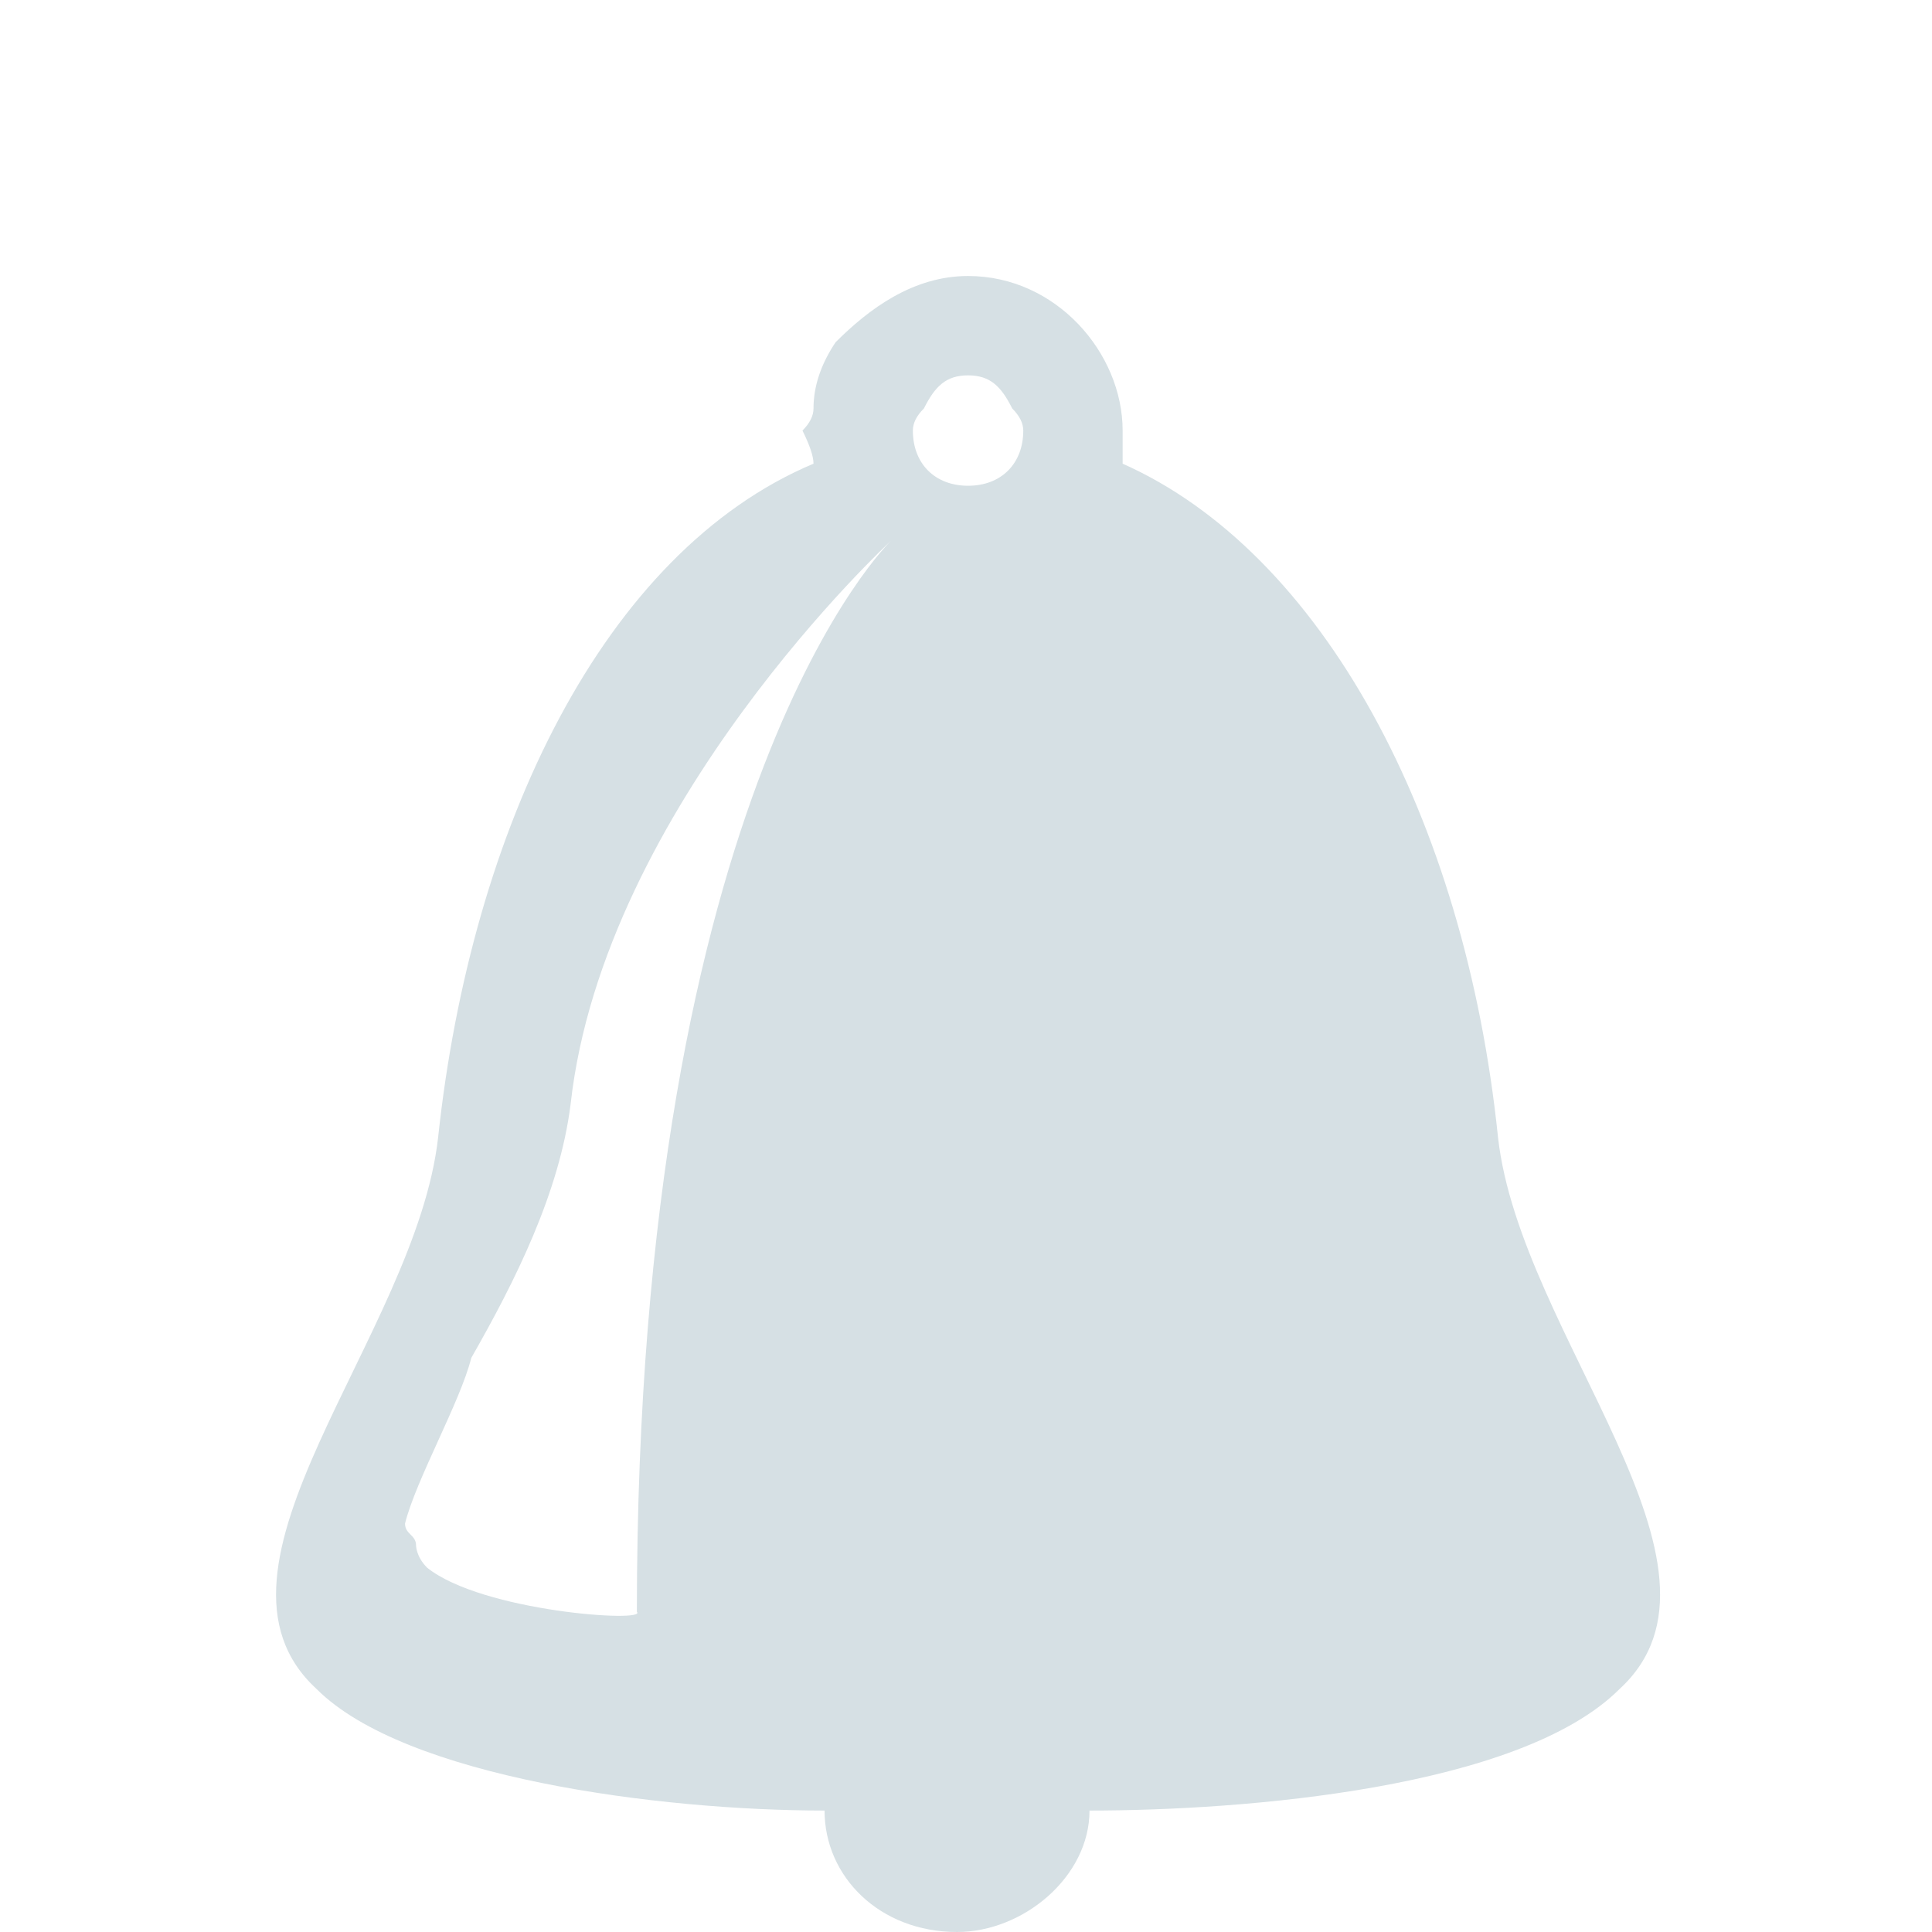<svg width="14" height="14" viewBox="0 0 14 14" fill="none" xmlns="http://www.w3.org/2000/svg">
<g filter="url(#filter0_i_2232_6552)">
<path fill-rule="evenodd" clip-rule="evenodd" d="M11.735 11.24C11.015 11.96 9.015 12.12 7.895 12.12C7.895 12.6 7.415 13 6.935 13C6.375 13 5.975 12.6 5.975 12.12C4.775 12.12 2.935 11.88 2.295 11.24C1.335 10.36 3.015 8.68 3.175 7.24C3.415 5 4.375 3 5.895 2.36C5.895 2.307 5.868 2.227 5.815 2.12C5.868 2.067 5.895 2.013 5.895 1.96C5.895 1.8 5.948 1.64 6.055 1.48C6.295 1.24 6.615 1 7.015 1C7.655 1 8.135 1.56 8.135 2.12C8.135 2.227 8.135 2.307 8.135 2.36C9.575 3 10.615 4.92 10.855 7.24C11.015 8.68 12.695 10.36 11.735 11.24ZM6.615 2.12C6.615 2.36 6.775 2.52 7.015 2.52C7.255 2.52 7.415 2.36 7.415 2.12C7.415 2.067 7.388 2.013 7.335 1.96C7.255 1.8 7.175 1.72 7.015 1.72C6.855 1.72 6.775 1.8 6.695 1.96C6.641 2.013 6.615 2.067 6.615 2.12ZM6.455 2.92C6.455 2.92 4.375 4.84 4.135 7C4.055 7.64 3.735 8.28 3.415 8.84C3.335 9.16 3.015 9.72 2.935 10.04C2.935 10.12 3.015 10.12 3.015 10.2C3.015 10.2 3.015 10.28 3.095 10.36C3.495 10.68 4.695 10.76 4.615 10.68C4.615 4.68 6.455 2.92 6.455 2.92Z" fill="#D6E0E4"/>
</g>
<defs>
<filter id="filter0_i_2232_6552" x="2" y="1" width="10.029" height="13" filterUnits="userSpaceOnUse" color-interpolation-filters="sRGB">
<feFlood flood-opacity="0" result="BackgroundImageFix"/>
<feBlend mode="normal" in="SourceGraphic" in2="BackgroundImageFix" result="shape"/>
<feColorMatrix in="SourceAlpha" type="matrix" values="0 0 0 0 0 0 0 0 0 0 0 0 0 0 0 0 0 0 127 0" result="hardAlpha"/>
<feOffset dy="1"/>
<feGaussianBlur stdDeviation="0.5"/>
<feComposite in2="hardAlpha" operator="arithmetic" k2="-1" k3="1"/>
<feColorMatrix type="matrix" values="0 0 0 0 0.439 0 0 0 0 0.525 0 0 0 0 0.6 0 0 0 0.73 0"/>
<feBlend mode="normal" in2="shape" result="effect1_innerShadow_2232_6552"/>
</filter>
</defs>
</svg>

